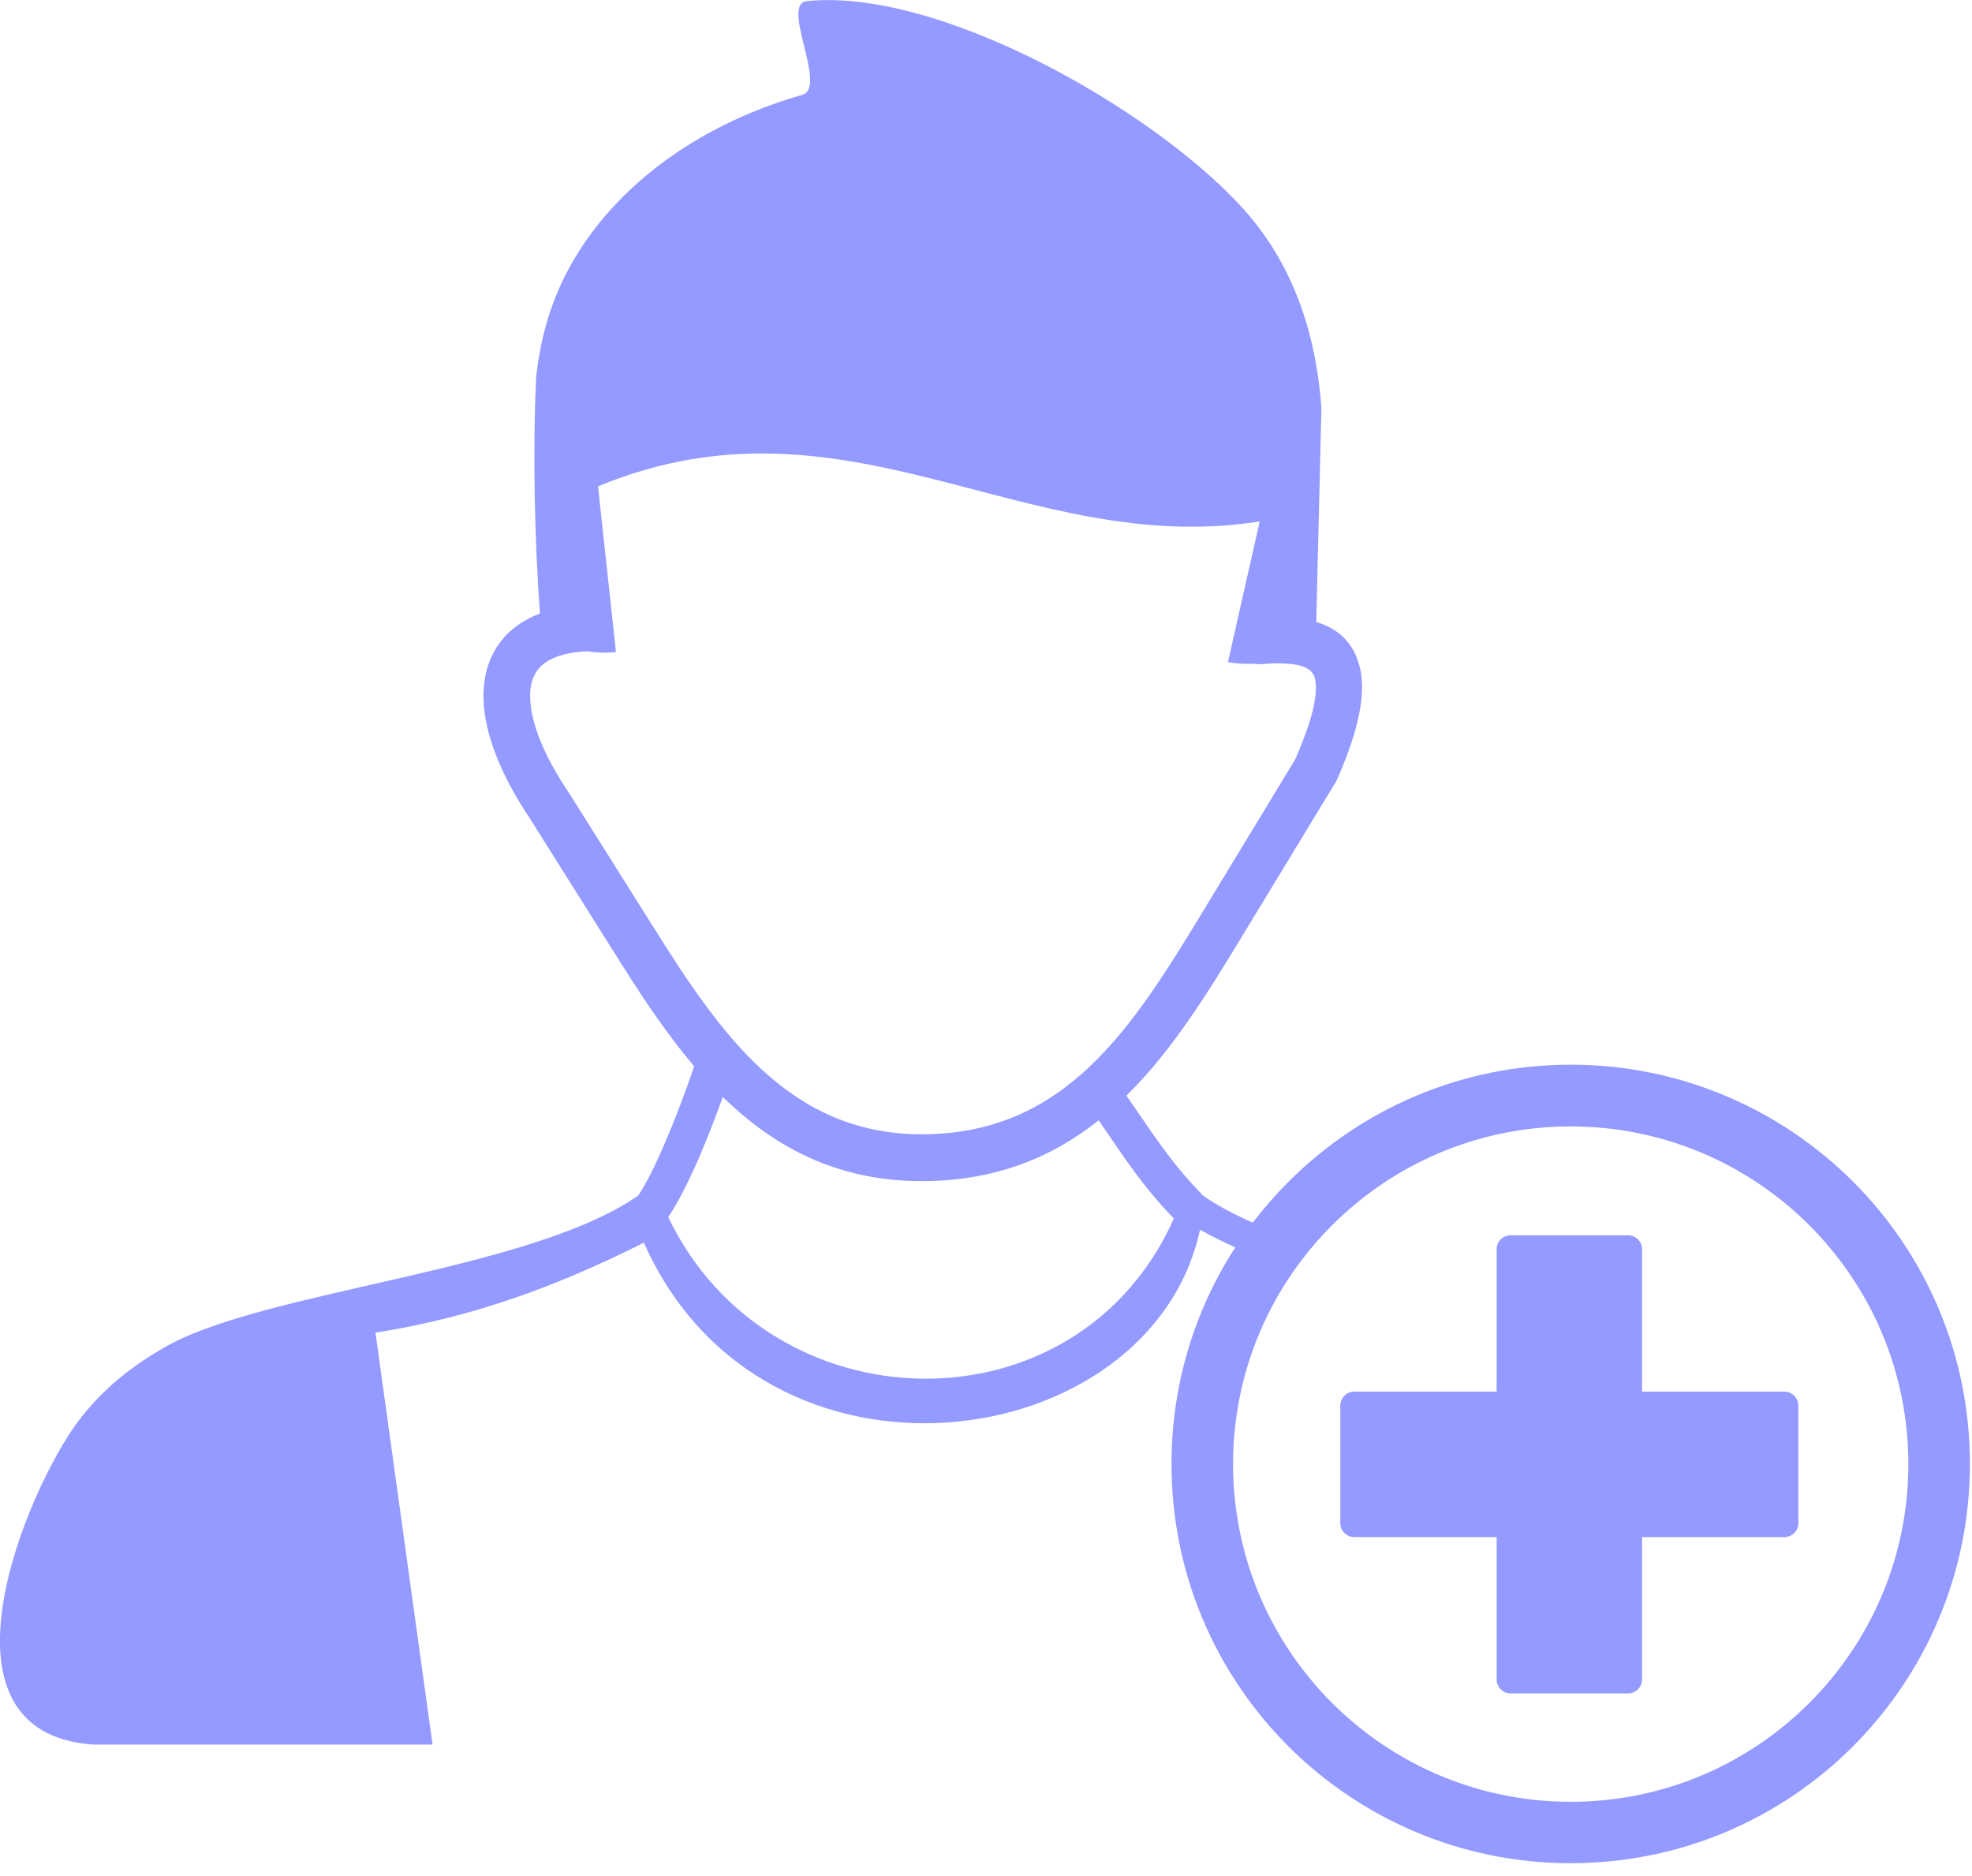 <svg width="123" height="117" viewBox="0 0 123 117" fill="none" xmlns="http://www.w3.org/2000/svg">
<g clip-path="url(#clip0_6361_2)">
<path d="M41.68 75.91C48 89.09 67.17 89.56 73.22 75.99C71.57 74.32 70.34 72.53 69.13 70.75C68.93 70.46 68.73 70.17 68.53 69.87C65.61 72.19 62.06 73.67 57.44 73.66C52.46 73.65 48.7 71.74 45.63 68.93C45.45 68.76 45.26 68.59 45.08 68.42C44.64 69.64 44.08 71.11 43.48 72.48C42.9 73.78 42.28 75.02 41.68 75.91ZM94.22 77.04H101.55C102.03 77.04 102.42 77.43 102.42 77.91V86.79H111.3C111.78 86.79 112.17 87.18 112.17 87.66V94.99C112.17 95.47 111.78 95.86 111.3 95.86H102.42V104.74C102.42 105.22 102.03 105.61 101.55 105.61H94.22C93.74 105.61 93.35 105.22 93.35 104.74V95.86H84.47C83.99 95.86 83.6 95.47 83.6 94.99V87.66C83.6 87.18 83.99 86.79 84.47 86.79H93.35V77.91C93.35 77.43 93.74 77.04 94.22 77.04ZM97.97 66.4C104.85 66.4 111.07 69.19 115.58 73.69C120.09 78.2 122.87 84.42 122.87 91.3C122.87 98.18 120.08 104.4 115.58 108.91C111.07 113.42 104.85 116.2 97.97 116.2C91.09 116.2 84.87 113.41 80.36 108.91C75.85 104.4 73.07 98.18 73.07 91.3C73.07 86.32 74.53 81.68 77.05 77.79C76.33 77.48 75.62 77.12 74.85 76.69C71.79 90.87 47.62 94.29 40.16 77.5C34.89 80.15 29.54 82.16 23.42 83.11L26.98 108.8H5.76C-4.76 108 1.73 92.8 4.9 88.61C6.42 86.6 8.31 85.12 10.4 83.95C16.68 80.45 33.03 79.29 39.81 74.56C40.31 73.81 40.85 72.72 41.36 71.54C42.14 69.76 42.85 67.82 43.3 66.5C41.4 64.27 39.78 61.75 38.22 59.26L33.08 51.09C31.2 48.29 30.22 45.72 30.16 43.62C30.13 42.63 30.3 41.73 30.66 40.95C31.04 40.12 31.63 39.43 32.43 38.9C32.8 38.65 33.22 38.44 33.68 38.26C33.35 33.83 33.22 28.24 33.44 23.56C33.55 22.45 33.76 21.34 34.07 20.23C35.38 15.54 38.68 11.76 42.75 9.16C45 7.73 47.46 6.65 50.03 5.92C51.66 5.46 48.64 0.24 50.33 0.07C58.49 -0.77 71.69 6.68 77.39 12.85C80.24 15.94 82.03 20.03 82.42 25.45L82.1 38.79C83.53 39.22 84.44 40.13 84.81 41.59C85.22 43.21 84.77 45.49 83.4 48.61C83.38 48.67 83.35 48.72 83.31 48.78L77.45 58.43C75.3 61.97 73.11 65.53 70.26 68.33C70.52 68.7 70.77 69.07 71.03 69.45C72.19 71.15 73.36 72.85 74.86 74.37C74.91 74.42 74.95 74.47 74.99 74.53C75.88 75.16 76.95 75.73 78.14 76.25C78.82 75.36 79.56 74.51 80.35 73.72C84.87 69.19 91.1 66.4 97.97 66.4ZM36.64 40.62C35.5 40.66 34.64 40.9 34.05 41.3C33.71 41.53 33.47 41.81 33.31 42.16C33.13 42.54 33.05 43 33.07 43.54C33.11 45.1 33.93 47.15 35.52 49.5L35.54 49.53L40.68 57.7C42.74 60.98 44.9 64.32 47.59 66.77C50.17 69.13 53.31 70.73 57.45 70.74C61.94 70.75 65.22 69.09 67.88 66.6C70.65 64.01 72.84 60.45 74.99 56.91L80.78 47.37C81.86 44.91 82.25 43.26 82.01 42.29C81.86 41.71 81.23 41.43 80.15 41.38C79.92 41.37 79.68 41.37 79.44 41.37C79.18 41.38 78.91 41.4 78.63 41.42C78.48 41.43 78.33 41.42 78.18 41.39C77.66 41.42 77.13 41.38 76.59 41.3L78.57 32.52C63.86 34.84 52.85 23.91 37.3 30.33L38.42 40.67C37.79 40.73 37.19 40.71 36.64 40.62ZM112.86 76.42C109.05 72.61 103.79 70.25 97.97 70.25C92.15 70.25 86.89 72.61 83.08 76.42C79.27 80.23 76.91 85.49 76.91 91.31C76.91 97.12 79.27 102.39 83.08 106.2C86.89 110.01 92.15 112.37 97.97 112.37C103.79 112.37 109.05 110.01 112.86 106.2C116.67 102.39 119.03 97.13 119.03 91.31C119.03 85.5 116.67 80.23 112.86 76.42Z" fill="#949AFF"/>
</g>
<defs>
<clipPath id="clip0_6361_2">
<rect width="122.88" height="116.22" fill="white"/>
</clipPath>
</defs>
</svg>
